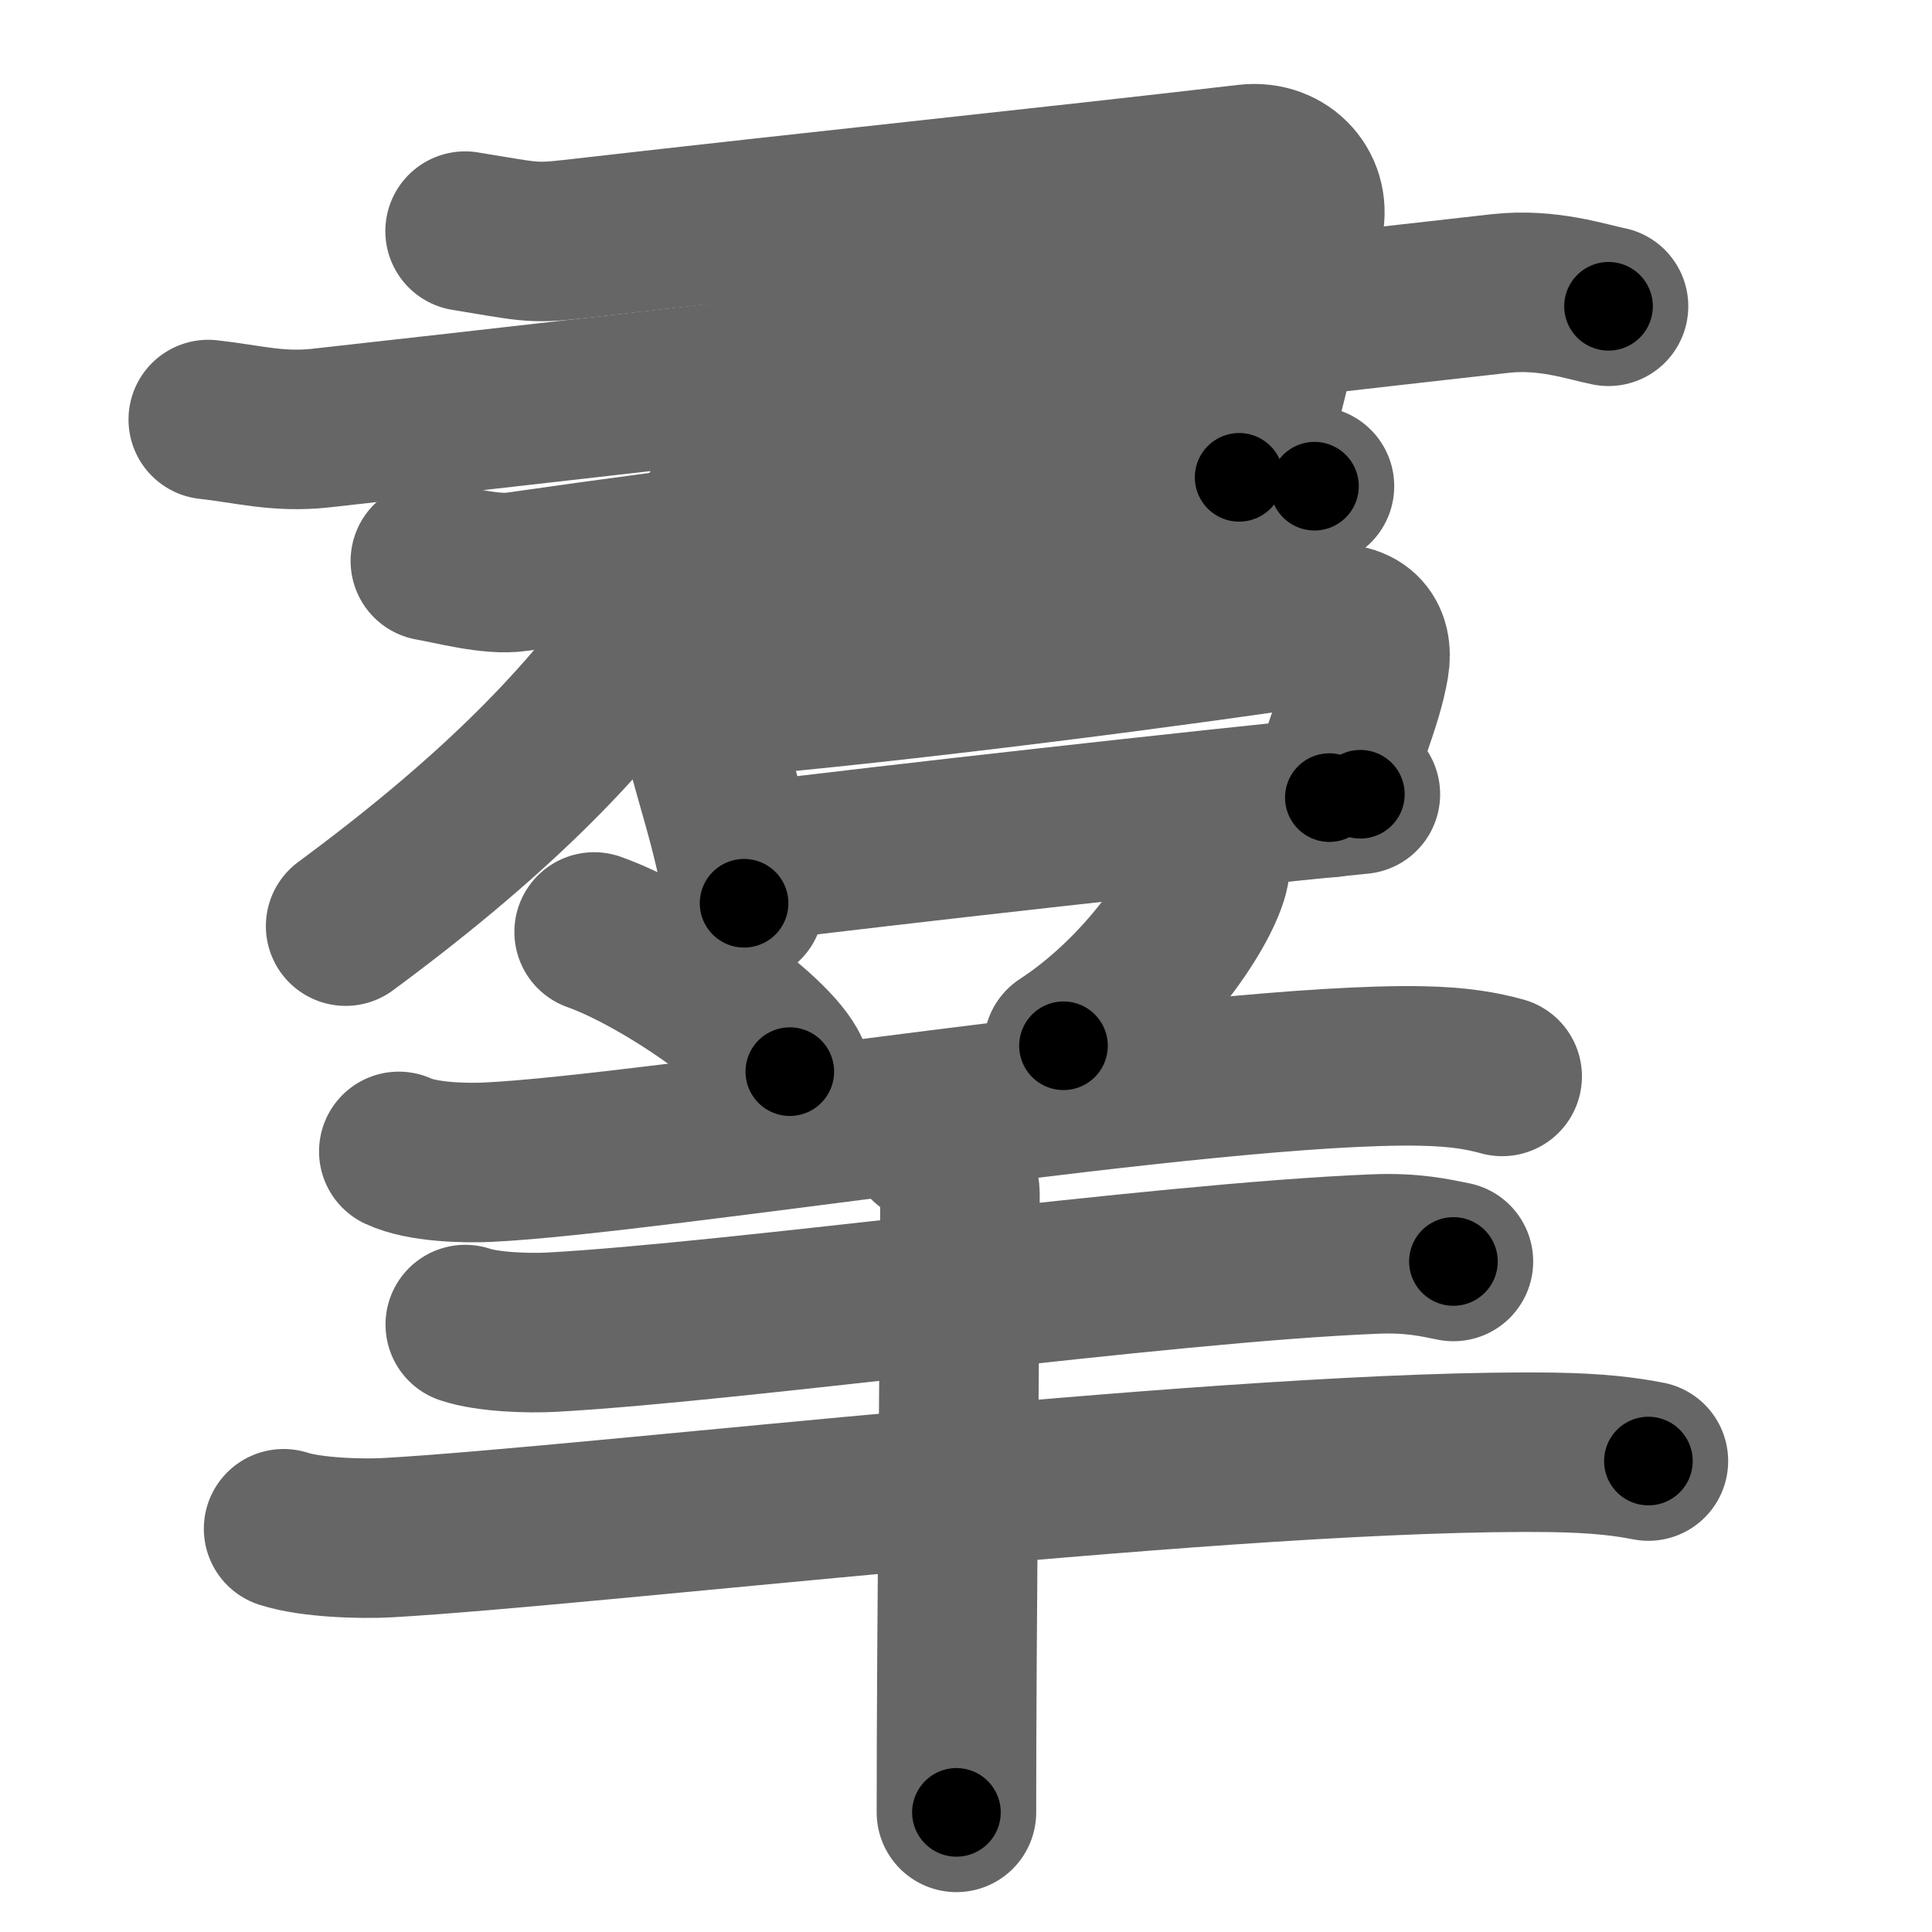 <svg xmlns="http://www.w3.org/2000/svg" width="109" height="109" viewBox="0 0 109 109" id="7fa3"><g fill="none" stroke="#666" stroke-width="9" stroke-linecap="round" stroke-linejoin="round"><g><g><g><g><g><path d="M26.24,13.04c3.52,0.57,3.74,0.72,6.04,0.46c15.23-1.74,26.78-2.92,38.09-4.24c2.13-0.25,3.68,1.52,3.14,3.5c-0.84,3.04-1.84,9.02-3.6,14.17" /><path d="M11.75,23.67c2.2,0.24,3.93,0.75,6.36,0.48c18.51-2.05,51.39-5.9,66.53-7.59c2.68-0.3,4.89,0.48,6.11,0.72" /></g><path d="M24.28,31.65c1.22,0.21,3.43,0.82,4.87,0.61c10.6-1.52,28.1-3.77,40.38-5.03c1.94-0.2,3.17,0,4.63,0.2" /></g><g><g><path d="M44.69,16.23c0.06,0.52,0.05,2.54-0.18,3.16C40.1,31.54,35.75,40.25,19.5,52.25" /></g></g></g><g><path d="M38.71,38.84c0.25,0.22,0.69,1.31,0.75,1.6c0.54,2.81,2,6.54,2.52,10.52" /><path d="M39.64,39.46C51.61,38.45,68,36.25,74.5,35.25c2.24-0.34,3,0.75,2.75,2.25C76.88,39.71,75.75,42,75,45" /><path d="M42.54,48.62c7.27-0.91,24.98-2.9,34.21-3.81" /></g></g><g><path d="M33.52,52.58c3.9,1.39,10.07,5.72,11.04,7.88" /><path d="M68.25,48.25c0.02,0.25,0.05,0.65-0.05,1.02C67.64,51.41,64.42,56.12,60,59" /><path d="M22.5,64.96c1.31,0.61,3.69,0.67,5.01,0.61c9.25-0.43,40.91-5.65,52.67-5.43c2.18,0.04,3.48,0.29,4.57,0.59" /><path d="M26.25,74.73c1.27,0.43,3.59,0.5,4.87,0.43c10.68-0.59,34.13-3.91,46.44-4.41c2.12-0.09,3.39,0.21,4.44,0.42" /><path d="M16,86.25c1.54,0.5,4.37,0.59,5.92,0.5c11.87-0.68,48.21-5.05,65.68-4.81c2.57,0.04,4.12,0.24,5.4,0.49" /><path d="M52.36,64.5c1,0.45,1.8,1.98,1.8,2.89c0,6.86-0.2,24.86-0.2,34.86" /></g></g></g><g fill="none" stroke="#000" stroke-width="5" stroke-linecap="round" stroke-linejoin="round"><path d="M26.24,13.04c3.52,0.57,3.74,0.72,6.04,0.46c15.23-1.74,26.78-2.92,38.09-4.24c2.13-0.25,3.68,1.52,3.14,3.5c-0.84,3.04-1.84,9.02-3.6,14.17" stroke-dasharray="64.643" stroke-dashoffset="64.643"><animate attributeName="stroke-dashoffset" values="64.643;64.643;0" dur="0.486s" fill="freeze" begin="0s;7fa3.click" /></path><path d="M11.75,23.67c2.2,0.24,3.93,0.75,6.36,0.48c18.51-2.05,51.39-5.9,66.53-7.59c2.68-0.3,4.89,0.48,6.11,0.72" stroke-dasharray="79.55" stroke-dashoffset="79.55"><animate attributeName="stroke-dashoffset" values="79.55" fill="freeze" begin="7fa3.click" /><animate attributeName="stroke-dashoffset" values="79.55;79.55;0" keyTimes="0;0.448;1" dur="1.084s" fill="freeze" begin="0s;7fa3.click" /></path><path d="M24.28,31.65c1.22,0.21,3.43,0.82,4.87,0.61c10.6-1.52,28.1-3.77,40.38-5.03c1.94-0.2,3.17,0,4.63,0.2" stroke-dasharray="50.273" stroke-dashoffset="50.273"><animate attributeName="stroke-dashoffset" values="50.273" fill="freeze" begin="7fa3.click" /><animate attributeName="stroke-dashoffset" values="50.273;50.273;0" keyTimes="0;0.683;1" dur="1.587s" fill="freeze" begin="0s;7fa3.click" /></path><path d="M44.69,16.23c0.06,0.52,0.05,2.54-0.18,3.16C40.1,31.54,35.75,40.25,19.5,52.25" stroke-dasharray="45.257" stroke-dashoffset="45.257"><animate attributeName="stroke-dashoffset" values="45.257" fill="freeze" begin="7fa3.click" /><animate attributeName="stroke-dashoffset" values="45.257;45.257;0" keyTimes="0;0.778;1" dur="2.04s" fill="freeze" begin="0s;7fa3.click" /></path><path d="M38.71,38.84c0.25,0.22,0.69,1.31,0.75,1.6c0.54,2.81,2,6.54,2.52,10.52" stroke-dasharray="12.606" stroke-dashoffset="12.606"><animate attributeName="stroke-dashoffset" values="12.606" fill="freeze" begin="7fa3.click" /><animate attributeName="stroke-dashoffset" values="12.606;12.606;0" keyTimes="0;0.942;1" dur="2.166s" fill="freeze" begin="0s;7fa3.click" /></path><path d="M39.64,39.46C51.61,38.45,68,36.25,74.5,35.25c2.24-0.34,3,0.75,2.75,2.25C76.88,39.71,75.75,42,75,45" stroke-dasharray="47.332" stroke-dashoffset="47.332"><animate attributeName="stroke-dashoffset" values="47.332" fill="freeze" begin="7fa3.click" /><animate attributeName="stroke-dashoffset" values="47.332;47.332;0" keyTimes="0;0.821;1" dur="2.639s" fill="freeze" begin="0s;7fa3.click" /></path><path d="M42.54,48.62c7.27-0.91,24.98-2.9,34.21-3.81" stroke-dasharray="34.423" stroke-dashoffset="34.423"><animate attributeName="stroke-dashoffset" values="34.423" fill="freeze" begin="7fa3.click" /><animate attributeName="stroke-dashoffset" values="34.423;34.423;0" keyTimes="0;0.885;1" dur="2.983s" fill="freeze" begin="0s;7fa3.click" /></path><path d="M33.52,52.58c3.9,1.39,10.07,5.72,11.04,7.88" stroke-dasharray="13.748" stroke-dashoffset="13.748"><animate attributeName="stroke-dashoffset" values="13.748" fill="freeze" begin="7fa3.click" /><animate attributeName="stroke-dashoffset" values="13.748;13.748;0" keyTimes="0;0.956;1" dur="3.12s" fill="freeze" begin="0s;7fa3.click" /></path><path d="M68.25,48.25c0.02,0.25,0.05,0.65-0.05,1.02C67.64,51.41,64.42,56.12,60,59" stroke-dasharray="13.953" stroke-dashoffset="13.953"><animate attributeName="stroke-dashoffset" values="13.953" fill="freeze" begin="7fa3.click" /><animate attributeName="stroke-dashoffset" values="13.953;13.953;0" keyTimes="0;0.957;1" dur="3.26s" fill="freeze" begin="0s;7fa3.click" /></path><path d="M22.5,64.96c1.31,0.61,3.69,0.67,5.01,0.61c9.25-0.43,40.91-5.65,52.67-5.43c2.18,0.04,3.48,0.29,4.57,0.59" stroke-dasharray="62.682" stroke-dashoffset="62.682"><animate attributeName="stroke-dashoffset" values="62.682" fill="freeze" begin="7fa3.click" /><animate attributeName="stroke-dashoffset" values="62.682;62.682;0" keyTimes="0;0.874;1" dur="3.731s" fill="freeze" begin="0s;7fa3.click" /></path><path d="M26.25,74.73c1.27,0.43,3.59,0.5,4.87,0.43c10.68-0.59,34.13-3.91,46.44-4.41c2.12-0.09,3.39,0.21,4.44,0.42" stroke-dasharray="56.041" stroke-dashoffset="56.041"><animate attributeName="stroke-dashoffset" values="56.041" fill="freeze" begin="7fa3.click" /><animate attributeName="stroke-dashoffset" values="56.041;56.041;0" keyTimes="0;0.869;1" dur="4.291s" fill="freeze" begin="0s;7fa3.click" /></path><path d="M16,86.25c1.54,0.5,4.37,0.59,5.92,0.5c11.87-0.68,48.21-5.05,65.68-4.81c2.57,0.04,4.12,0.24,5.4,0.49" stroke-dasharray="77.274" stroke-dashoffset="77.274"><animate attributeName="stroke-dashoffset" values="77.274" fill="freeze" begin="7fa3.click" /><animate attributeName="stroke-dashoffset" values="77.274;77.274;0" keyTimes="0;0.881;1" dur="4.872s" fill="freeze" begin="0s;7fa3.click" /></path><path d="M52.36,64.5c1,0.45,1.8,1.98,1.8,2.89c0,6.86-0.2,24.86-0.2,34.86" stroke-dasharray="38.408" stroke-dashoffset="38.408"><animate attributeName="stroke-dashoffset" values="38.408" fill="freeze" begin="7fa3.click" /><animate attributeName="stroke-dashoffset" values="38.408;38.408;0" keyTimes="0;0.927;1" dur="5.256s" fill="freeze" begin="0s;7fa3.click" /></path></g></svg>